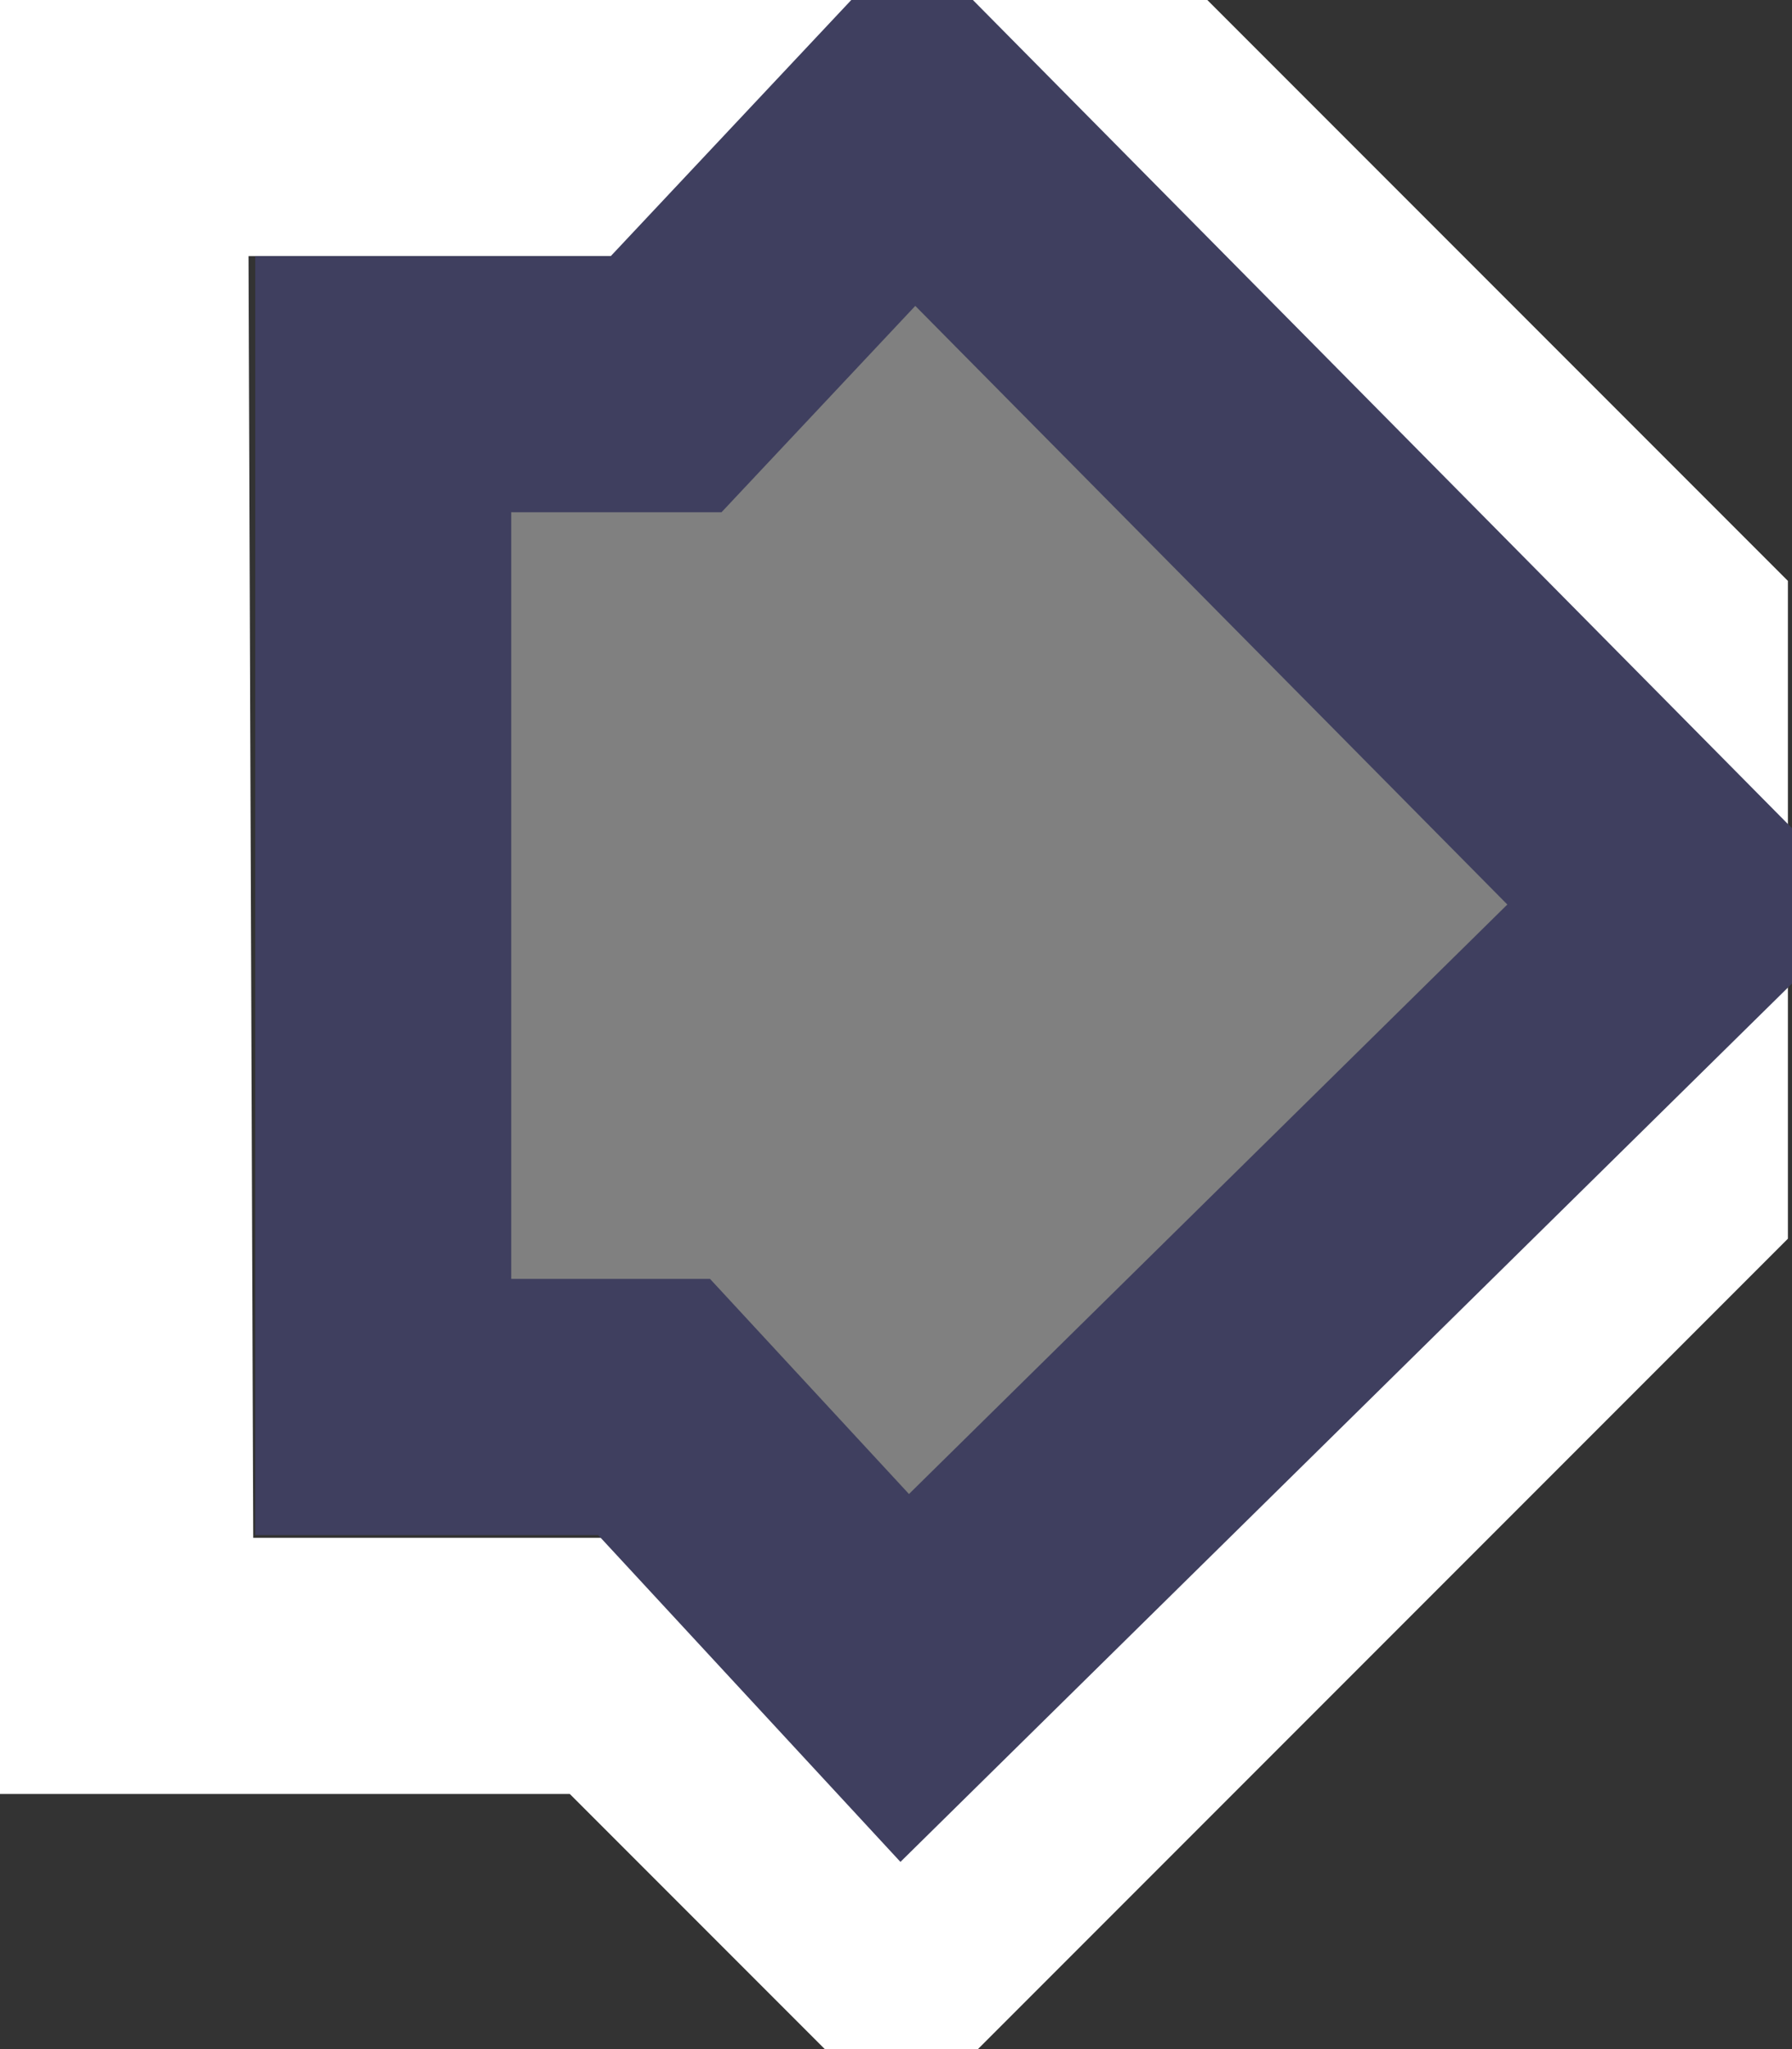 <?xml version="1.0" encoding="UTF-8" standalone="no"?>
<!-- Created with Inkscape (http://www.inkscape.org/) -->

<svg
   xmlns:dc="http://purl.org/dc/elements/1.1/"
   xmlns:cc="http://creativecommons.org/ns#"
   xmlns:rdf="http://www.w3.org/1999/02/22-rdf-syntax-ns#"
   xmlns:svg="http://www.w3.org/2000/svg"
   xmlns="http://www.w3.org/2000/svg"
   xmlns:sodipodi="http://sodipodi.sourceforge.net/DTD/sodipodi-0.dtd"
   xmlns:inkscape="http://www.inkscape.org/namespaces/inkscape"
   width="7"
   height="8"
   id="svg2"
   version="1.1"
   inkscape:version="0.91 r13725"
   sodipodi:docname="export_co.svg">
  <rect width="100%" height="100%" fill="#333333" stroke="none"/>
  <defs
     id="defs4" />
  <sodipodi:namedview
     id="base"
     pagecolor="#ffffff"
     bordercolor="#666666"
     borderopacity="1.0"
     inkscape:pageopacity="0.0"
     inkscape:pageshadow="2"
     inkscape:zoom="44.8"
     inkscape:cx="1.3795181"
     inkscape:cy="3.5201148"
     inkscape:document-units="px"
     inkscape:current-layer="layer1"
     showgrid="true"
     inkscape:window-width="1288"
     inkscape:window-height="951"
     inkscape:window-x="656"
     inkscape:window-y="413"
     inkscape:window-maximized="0"
     inkscape:snap-global="false">
    <inkscape:grid
       type="xygrid"
       id="grid2985"
       empspacing="5"
       visible="true"
       enabled="true"
       snapvisiblegridlinesonly="true" />
  </sodipodi:namedview>
  <g
     inkscape:label="Layer 1"
     inkscape:groupmode="layer"
     id="layer1"
     transform="translate(0,-1044.362)">
    <path
       style="fill:none;fill-rule:evenodd;stroke:#ffffff;stroke-width:1px;stroke-linecap:butt;stroke-linejoin:miter;stroke-opacity:1"
       d="m 0.469,1044.862 4.04,0 1.975,1.975 0,2.154 -2.963,2.963 -1.088,-1.088 -1.942,0 z"
       id="path4146"
       inkscape:connector-curvature="0" />
    <path
       style="fill:#808080;fill-opacity:1;fill-rule:evenodd;stroke:#3f3f5f;stroke-width:1px;stroke-linecap:butt;stroke-linejoin:miter;stroke-opacity:1"
       d="m 3.566,1044.836 3.03,3.062 -3.062,3.015 -0.979,-1.058 -1.058,0 0,-3.993 1.105,0 z"
       id="path4149"
       inkscape:connector-curvature="0" />
  </g>
</svg>
